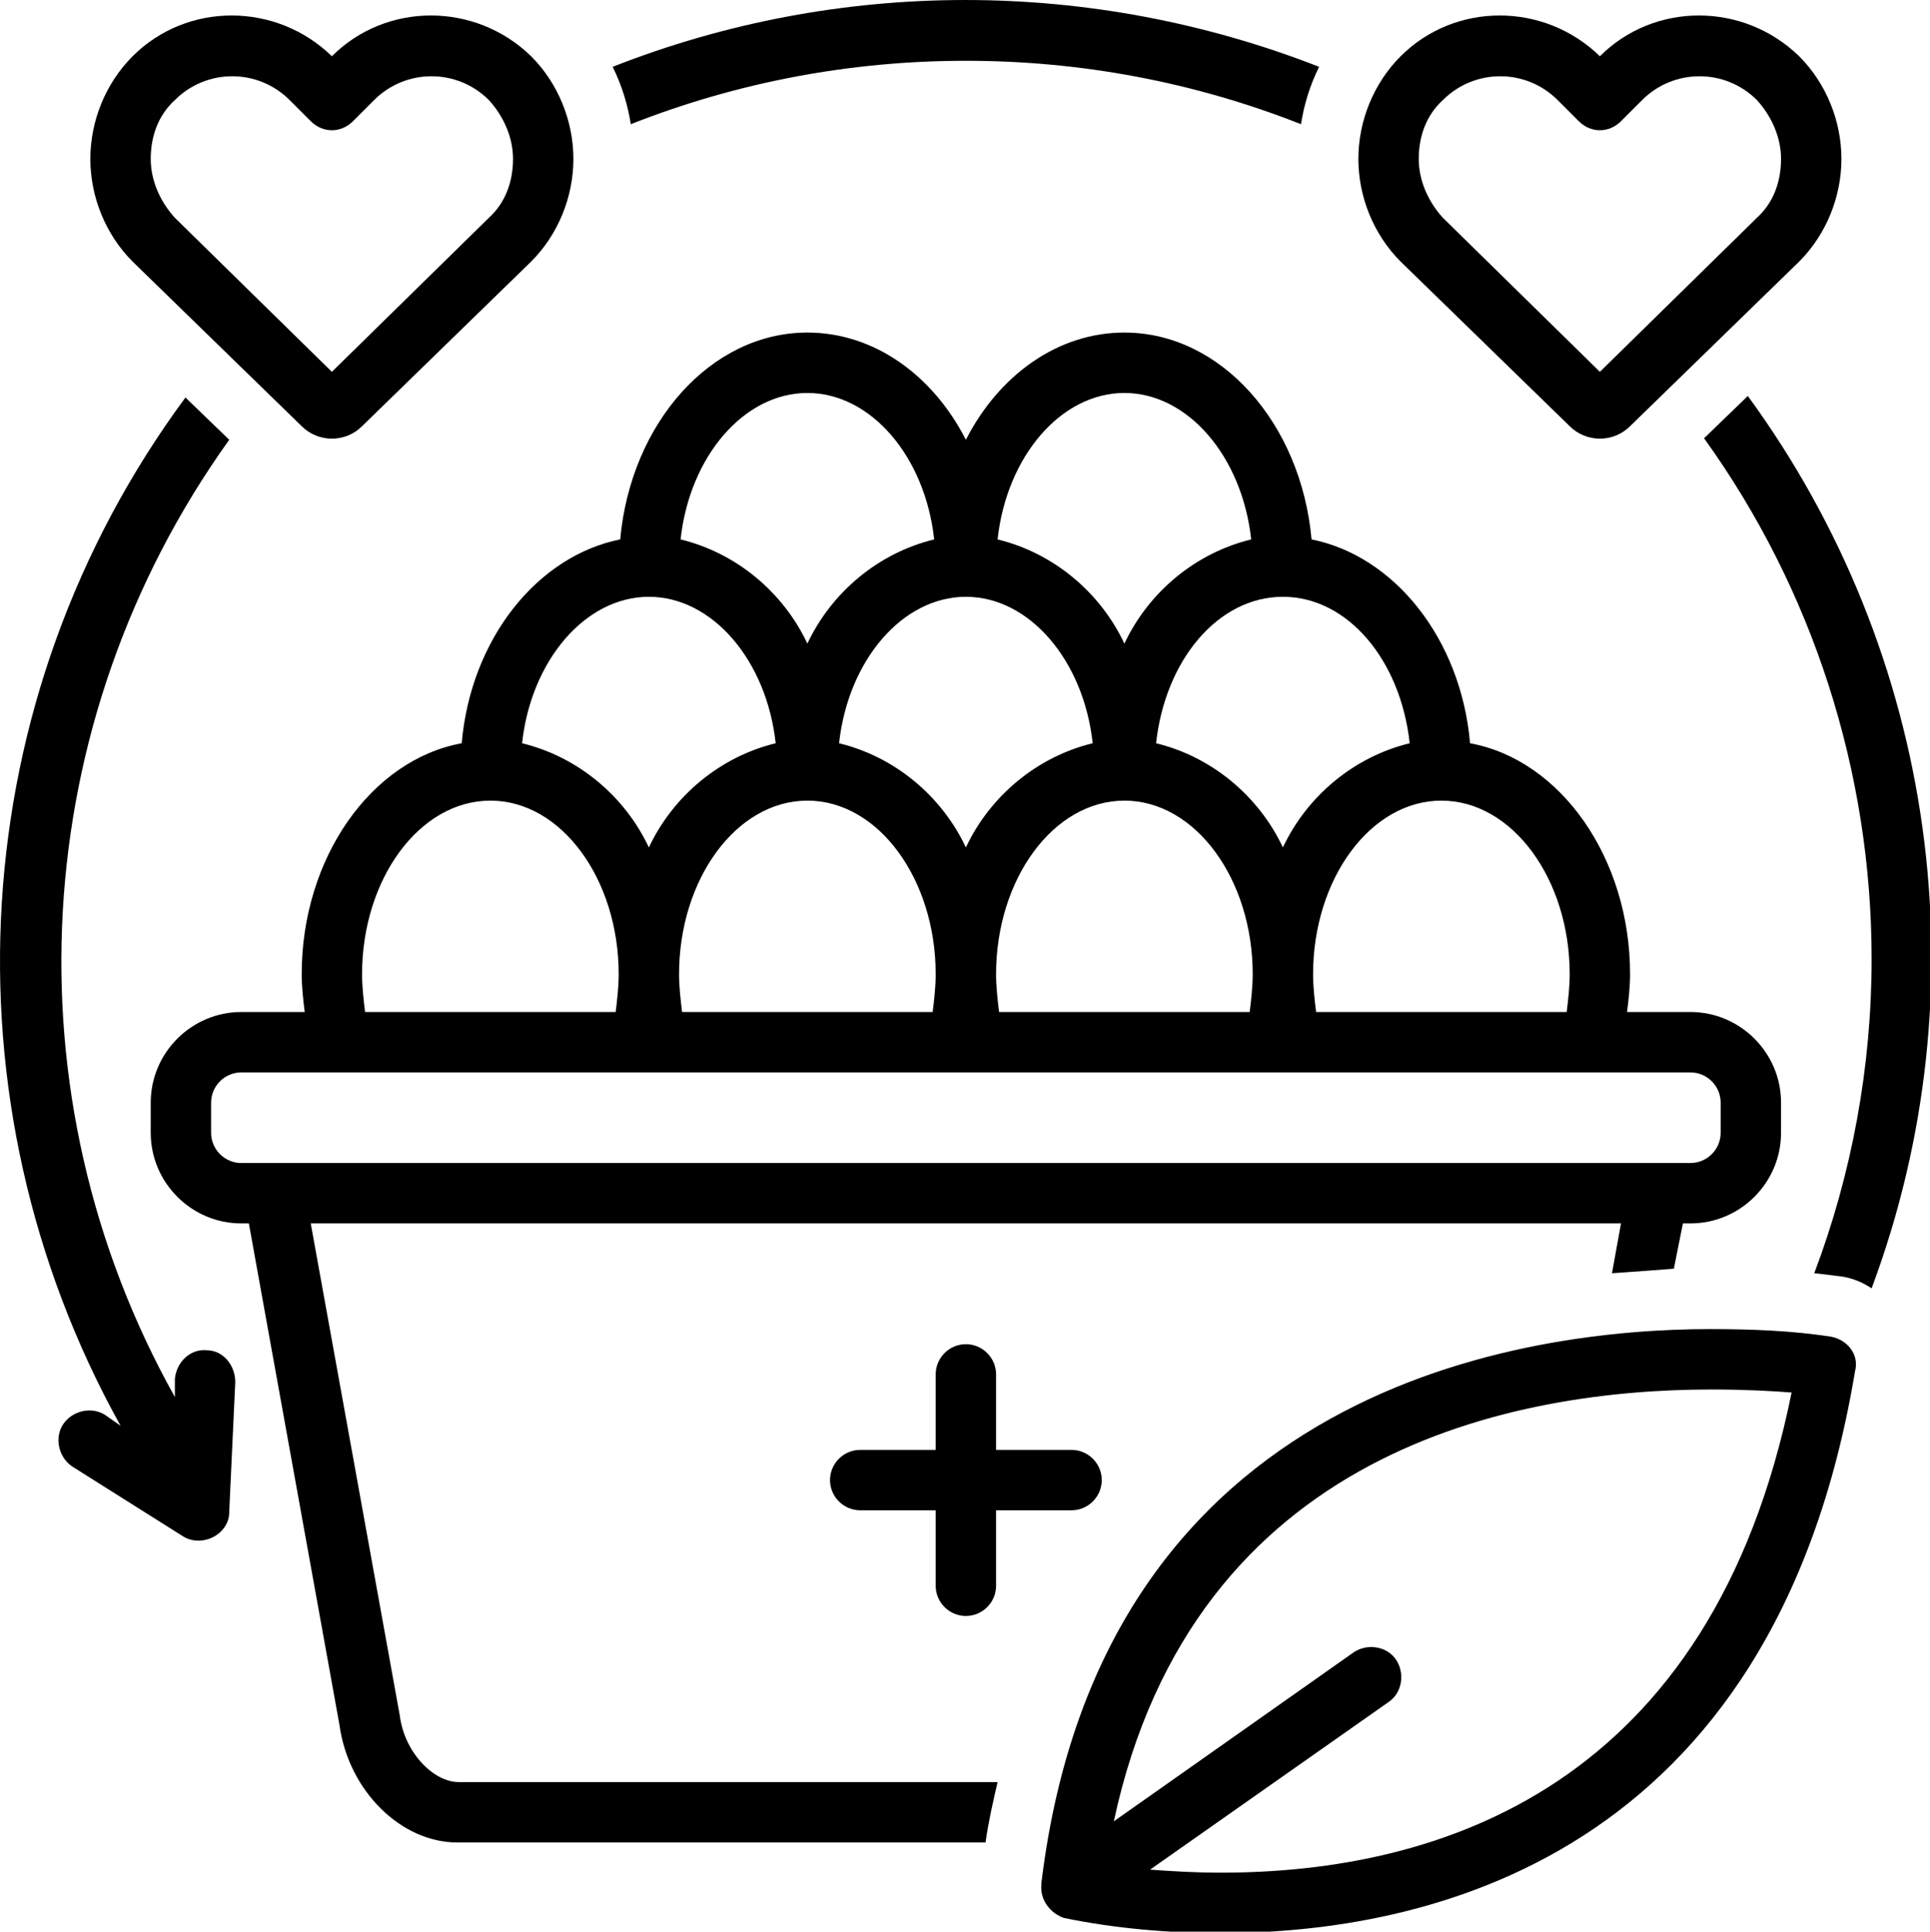 <svg data-v-423bf9ae="" xmlns="http://www.w3.org/2000/svg" viewBox="0 0 59.963 60" class="icon"><!----><!----><!----><!----><g data-v-423bf9ae="" id="f5b427d1-d0a1-43c8-80c2-d12e0cae81b4" transform="matrix(0.469,0,0,0.469,-0.007,0.012)" stroke="none" fill="black"><path d="M64 107c1.1 0 2-.9 2-2v-5h5c1.1 0 2-.9 2-2s-.9-2-2-2h-5v-5c0-1.1-.9-2-2-2s-2 .9-2 2v5h-5c-1.1 0-2 .9-2 2s.9 2 2 2h5v5c0 1.1.9 2 2 2zM13.7 89.4c-1.1-.1-2 .8-2.1 1.9V92.5c-11.2-20-9.8-44.7 3.6-63.4l-2.9-2.8C-2.4 46.2-4 72.8 8 94.4l-1-.7c-.9-.6-2.2-.3-2.8.6-.6.9-.3 2.2.6 2.8l7.3 4.6c.9.6 2.2.3 2.8-.6.2-.3.3-.6.3-1l.4-8.6c0-1.1-.8-2.1-1.9-2.1zM64 4c7.6 0 15.1 1.4 22.2 4.2.2-1.3.6-2.6 1.2-3.8-15.1-5.9-31.8-5.9-46.8 0 .6 1.2 1 2.5 1.2 3.8C48.9 5.4 56.4 4 64 4zM20 28.2c1.1 1.1 2.9 1.1 4 0l11.2-10.9C37 15.5 38 13 38 10.5s-1-5-2.8-6.8C31.5.1 25.6.1 22 3.7 18.3.1 12.4.1 8.8 3.7 7 5.5 6 8 6 10.5s1 5 2.8 6.8L20 28.2zM11.6 6.6c2.1-2.1 5.5-2.1 7.6 0L20.6 8c.8.8 2 .8 2.8 0l1.4-1.4c2.1-2.1 5.5-2.1 7.6 0 1 1.1 1.6 2.5 1.6 3.9 0 1.5-.5 2.9-1.6 3.9L22 24.6 11.6 14.4c-1-1.1-1.6-2.5-1.6-3.9 0-1.5.5-2.9 1.6-3.9zM104 28.2c1.1 1.1 2.9 1.1 4 0l11.2-10.9c1.8-1.8 2.8-4.3 2.8-6.8s-1-5-2.8-6.8c-3.7-3.6-9.6-3.6-13.2 0-3.7-3.6-9.6-3.6-13.2 0C91 5.5 90 8 90 10.5s1 5 2.8 6.8L104 28.2zM95.6 6.6c2.1-2.1 5.5-2.1 7.6 0l1.4 1.4c.8.8 2 .8 2.8 0l1.4-1.4c2.1-2.1 5.5-2.1 7.6 0 1 1.1 1.6 2.5 1.6 3.9 0 1.5-.5 2.9-1.6 3.9L106 24.6 95.6 14.4c-1-1.1-1.6-2.5-1.6-3.9 0-1.5.5-2.9 1.6-3.9zM121.3 88.5c-2.6-.4-5.3-.5-8-.5-12 0-40.3 3.6-44.3 36.7v.1c-.1 1 .6 1.9 1.5 2.2 3.4.7 6.9 1 10.4 1 13.4 0 36.6-4.8 42-37.2.3-1.1-.5-2.1-1.6-2.3zM80.9 124c-1.8 0-3.3-.1-4.7-.2L92 112.7c.9-.6 1.1-1.9.5-2.8-.6-.9-1.9-1.1-2.8-.5l-15.9 11.2C79.1 95.9 100.5 92 113.4 92c2.2 0 4 .1 5.3.2-5.3 26.2-23.4 31.8-37.8 31.8zM115.8 26.2l-2.9 2.8c7.2 10 11.1 22.1 11.1 34.5 0 7.1-1.3 14.2-3.8 20.8 1 .1 1.6.2 1.7.2.8.1 1.5.4 2.1.8 7.4-19.8 4.3-42-8.2-59.1z"></path><path d="M26.5 113.6L20.6 81h86.8l-.6 3.3c1.5-.1 2.8-.2 4.1-.3l.6-3h.5c3.3 0 6-2.7 6-6v-2c0-3.3-2.7-6-6-6h-4.2c.1-.8.2-1.7.2-2.5 0-7.7-4.6-14.2-10.6-15.3-.6-6.9-5-12.4-10.5-13.5-.7-7.7-6-13.7-12.4-13.7-4.4 0-8.3 2.8-10.5 7.1-2.2-4.3-6.1-7.1-10.5-7.1-6.4 0-11.7 6-12.4 13.7-5.5 1.1-9.9 6.6-10.5 13.5-6 1.1-10.6 7.6-10.6 15.3 0 .8.1 1.7.2 2.5H16c-3.3 0-6 2.7-6 6v2c0 3.3 2.7 6 6 6h.5l6 33.2c.6 4.4 4.1 7.8 7.8 7.8h35c.2-1.4.5-2.7.8-4H30.4c-1.7 0-3.6-2-3.9-4.4zM104 64.5c0 .8-.1 1.7-.2 2.5H87.2c-.1-.8-.2-1.7-.2-2.5 0-6.3 3.8-11.5 8.5-11.5s8.5 5.2 8.5 11.5zM45.2 67c-.1-.8-.2-1.7-.2-2.5 0-6.3 3.8-11.5 8.5-11.5S62 58.2 62 64.5c0 .8-.1 1.7-.2 2.5H45.2zM64 39.5c4.2 0 7.8 4.2 8.4 9.7-3.7.9-6.8 3.5-8.4 6.9-1.6-3.4-4.7-6-8.4-6.9.6-5.5 4.2-9.7 8.4-9.7zM66.2 67c-.1-.8-.2-1.7-.2-2.5 0-6.3 3.8-11.5 8.5-11.5S83 58.2 83 64.5c0 .8-.1 1.7-.2 2.5H66.2zm27.2-17.8c-3.7.9-6.8 3.5-8.4 6.9-1.6-3.4-4.7-6-8.4-6.9.6-5.5 4.1-9.7 8.4-9.7s7.8 4.2 8.4 9.7zM74.5 26c4.2 0 7.8 4.2 8.4 9.7-3.7.9-6.8 3.5-8.4 6.9-1.6-3.4-4.7-6-8.4-6.9.6-5.5 4.2-9.7 8.4-9.7zm-21 0c4.2 0 7.8 4.2 8.4 9.7-3.7.9-6.8 3.5-8.4 6.9-1.6-3.4-4.7-6-8.4-6.9.6-5.5 4.2-9.7 8.4-9.7zM43 39.5c4.2 0 7.8 4.2 8.4 9.7-3.7.9-6.8 3.5-8.4 6.9-1.6-3.4-4.7-6-8.4-6.9.6-5.5 4.2-9.7 8.4-9.7zm-19 25c0-6.3 3.8-11.5 8.5-11.5S41 58.2 41 64.5c0 .8-.1 1.7-.2 2.5H24.2c-.1-.8-.2-1.7-.2-2.5zM14 75v-2c0-1.1.9-2 2-2h96c1.1 0 2 .9 2 2v2c0 1.1-.9 2-2 2H16c-1.1 0-2-.9-2-2z"></path></g><!----></svg>